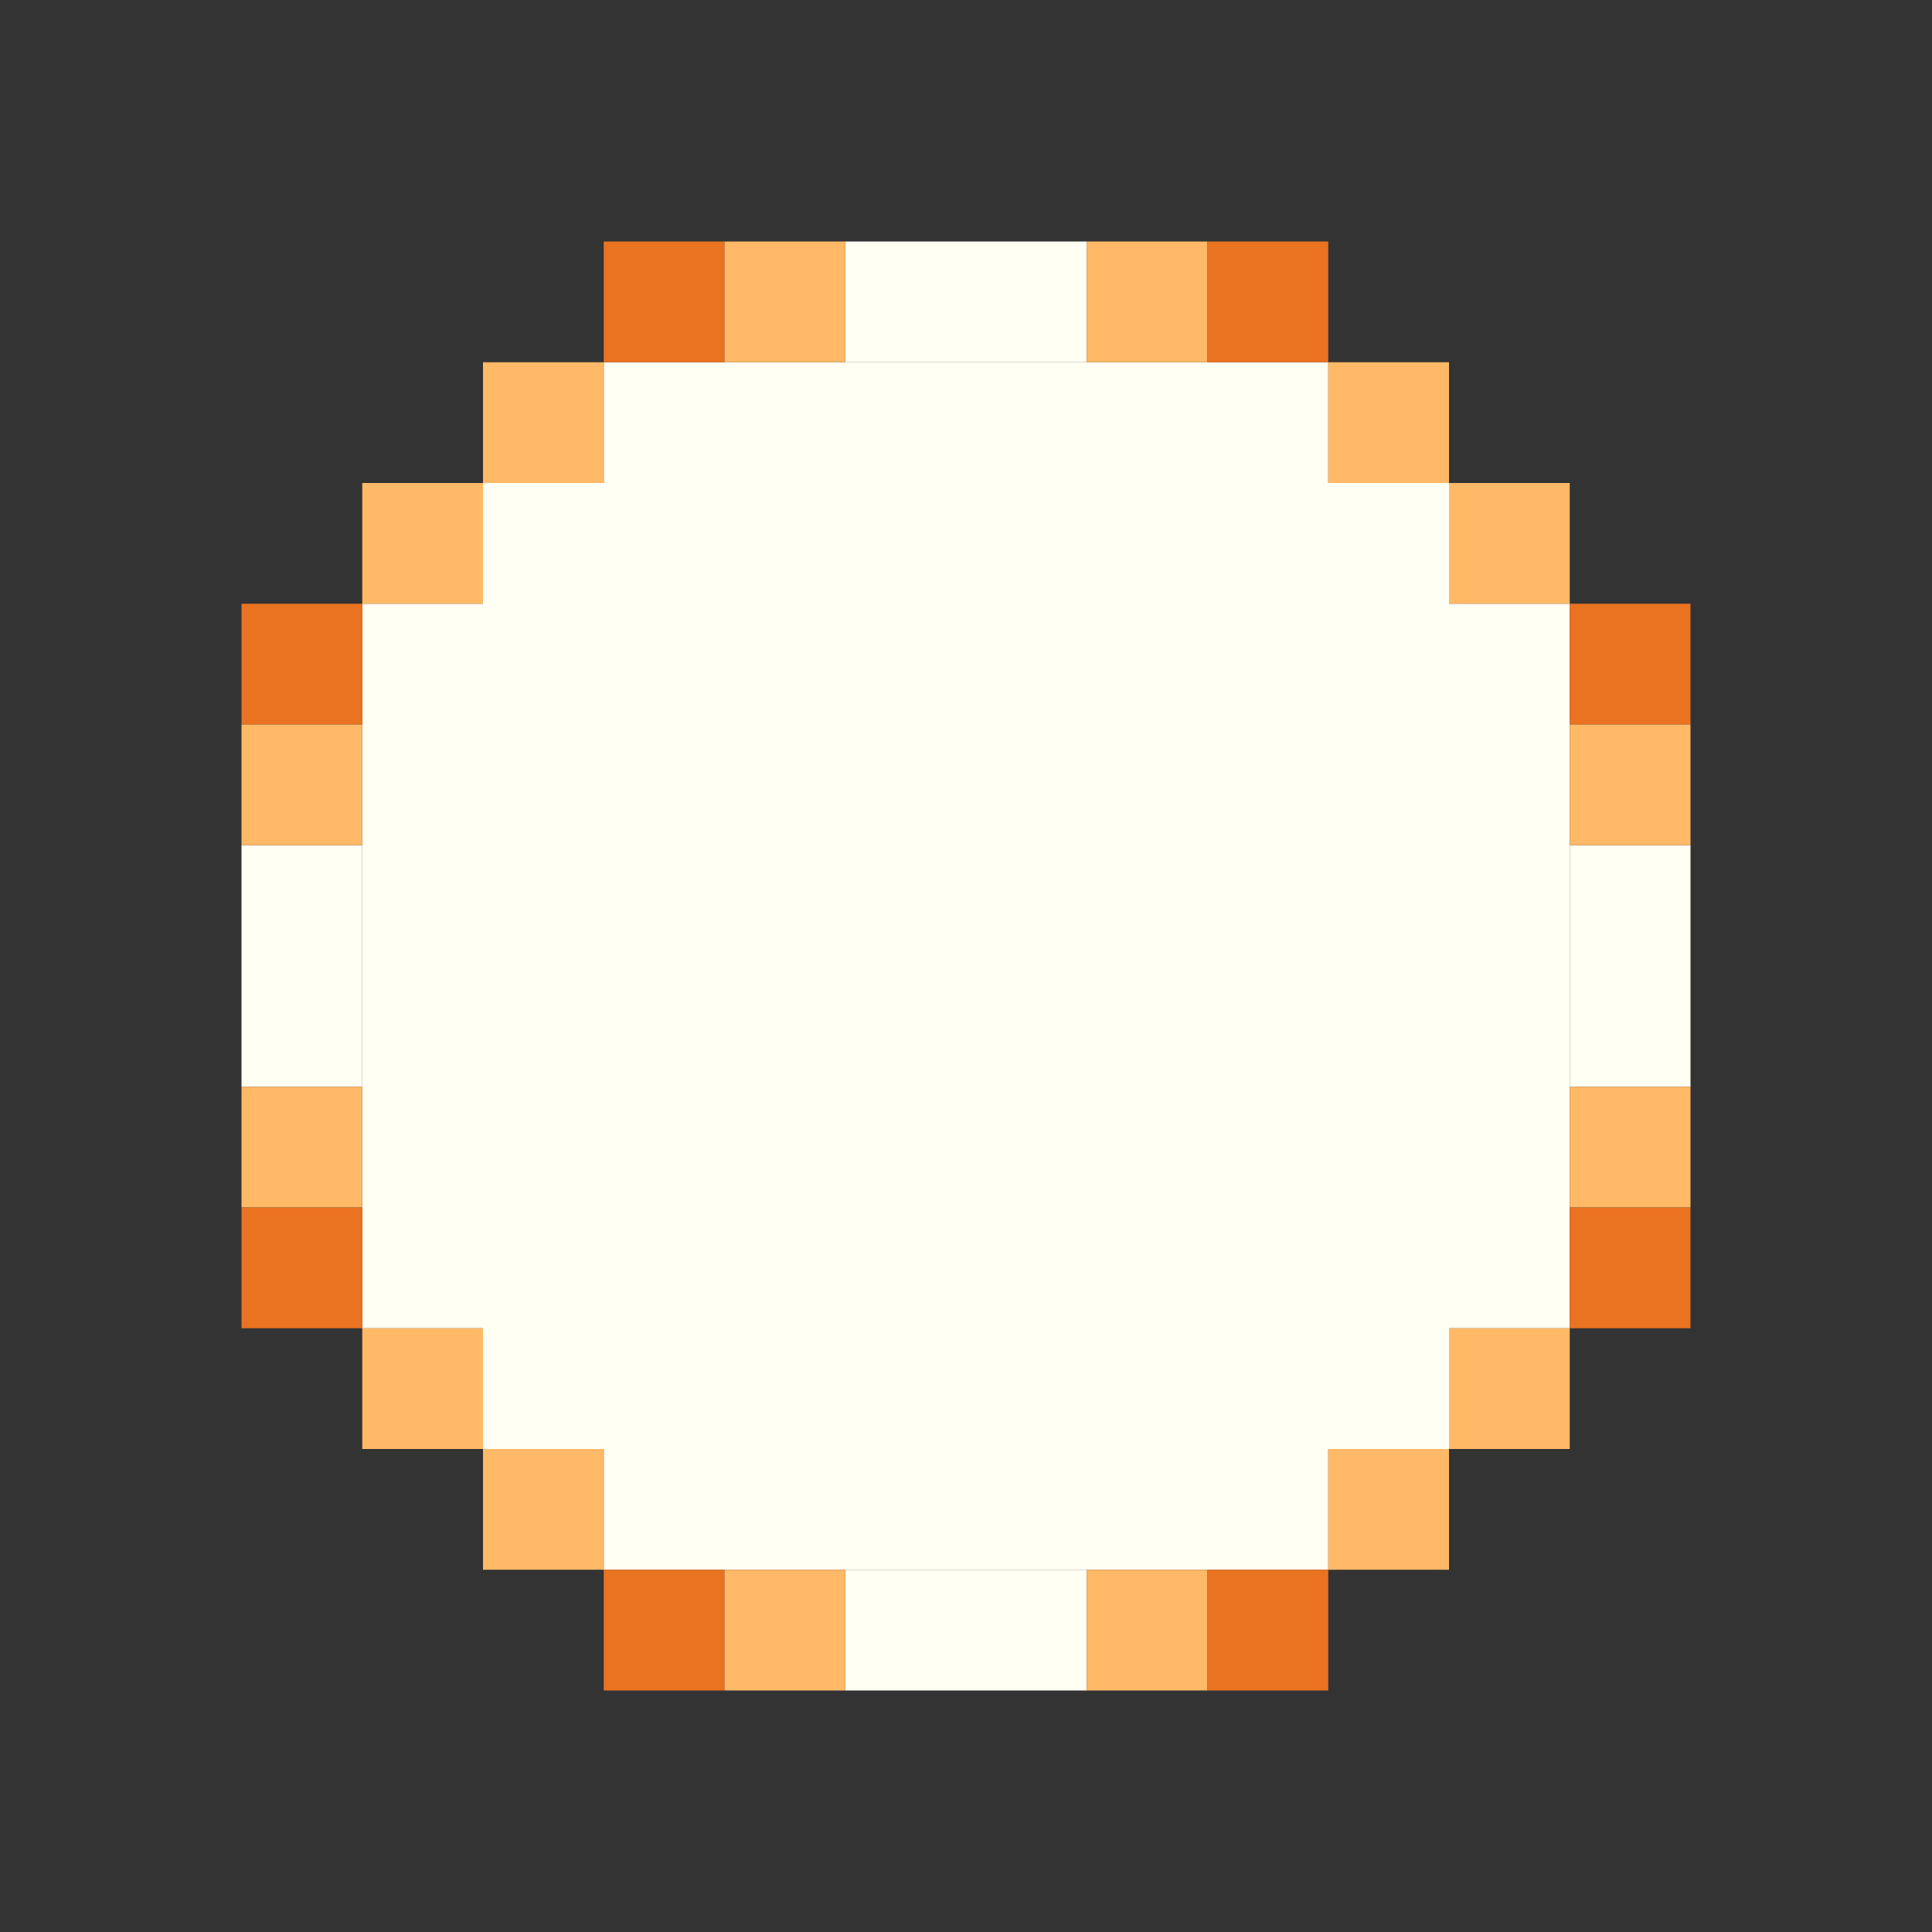 <!-- Created with Inkscape (http://www.inkscape.org/) --><svg xmlns:inkscape="http://www.inkscape.org/namespaces/inkscape" xmlns:sodipodi="http://sodipodi.sourceforge.net/DTD/sodipodi-0.dtd" xmlns="http://www.w3.org/2000/svg" xmlns:svg="http://www.w3.org/2000/svg" width="32" height="32" viewBox="0 0 32 32" version="1.1" id="svg1" inkscape:version="1.3 (0e150ed6c4, 2023-07-21)" sodipodi:docname="PLANTILLA.svg">
  <rect x="0" y="0" width="32" height="32" fill="#333333" stroke="none"/>
  <sodipodi:namedview id="namedview1" pagecolor="#b6b6b6" bordercolor="#666666" borderopacity="1.0" inkscape:showpageshadow="2" inkscape:pageopacity="0.0" inkscape:pagecheckerboard="true" inkscape:deskcolor="#d1d1d1" inkscape:document-units="px" showgrid="true" shape-rendering="crispEdges" inkscape:zoom="24.09375" inkscape:cx="16" inkscape:cy="16" inkscape:window-width="1920" inkscape:window-height="1009" inkscape:window-x="1912" inkscape:window-y="-8" inkscape:window-maximized="1" inkscape:current-layer="layer1">
    <inkscape:grid id="grid1" units="px" originx="0" originy="0" spacingx="1" spacingy="1" empcolor="#0099e5" empopacity="0.302" color="#0099e5" opacity="0.149" empspacing="4" dotted="false" gridanglex="30" gridanglez="30" visible="true"/>
  </sodipodi:namedview>
  <defs id="defs1"/>
  <g inkscape:label="Capa 1" inkscape:groupmode="layer" id="layer1"/>
<g inkscape:groupmode="layer" inkscape:label="Capa 1"><rect x="8" y="8" width="16" height="16" style="fill:#fffff3"/><rect x="6" y="10" width="2" height="12" style="fill:#fffff3"/><rect x="10" y="6" width="12" height="2" style="fill:#fffff3"/><rect x="10" y="24" width="12" height="2" style="fill:#fffff3"/><rect x="24" y="10" width="2" height="12" style="fill:#fffff3"/><rect x="4" y="14" width="2" height="4" style="fill:#fffff3"/><rect x="14" y="4" width="4" height="2" style="fill:#fffff3"/><rect x="14" y="26" width="4" height="2" style="fill:#fffff3"/><rect x="26" y="14" width="2" height="4" style="fill:#fffff3"/><rect x="4" y="10" width="2" height="2" style="fill:#ea7321"/><rect x="4" y="12" width="2" height="2" style="fill:#ffb967"/><rect x="4" y="18" width="2" height="2" style="fill:#ffb967"/><rect x="4" y="20" width="2" height="2" style="fill:#ea7321"/><rect x="6" y="8" width="2" height="2" style="fill:#ffb967"/><rect x="6" y="22" width="2" height="2" style="fill:#ffb967"/><rect x="8" y="6" width="2" height="2" style="fill:#ffb967"/><rect x="8" y="24" width="2" height="2" style="fill:#ffb967"/><rect x="10" y="4" width="2" height="2" style="fill:#ea7321"/><rect x="10" y="26" width="2" height="2" style="fill:#ea7321"/><rect x="12" y="4" width="2" height="2" style="fill:#ffb967"/><rect x="12" y="26" width="2" height="2" style="fill:#ffb967"/><rect x="18" y="4" width="2" height="2" style="fill:#ffb967"/><rect x="18" y="26" width="2" height="2" style="fill:#ffb967"/><rect x="20" y="4" width="2" height="2" style="fill:#ea7321"/><rect x="20" y="26" width="2" height="2" style="fill:#ea7321"/><rect x="22" y="6" width="2" height="2" style="fill:#ffb967"/><rect x="22" y="24" width="2" height="2" style="fill:#ffb967"/><rect x="24" y="8" width="2" height="2" style="fill:#ffb967"/><rect x="24" y="22" width="2" height="2" style="fill:#ffb967"/><rect x="26" y="10" width="2" height="2" style="fill:#ea7321"/><rect x="26" y="12" width="2" height="2" style="fill:#ffb967"/><rect x="26" y="18" width="2" height="2" style="fill:#ffb967"/><rect x="26" y="20" width="2" height="2" style="fill:#ea7321"/></g></svg>